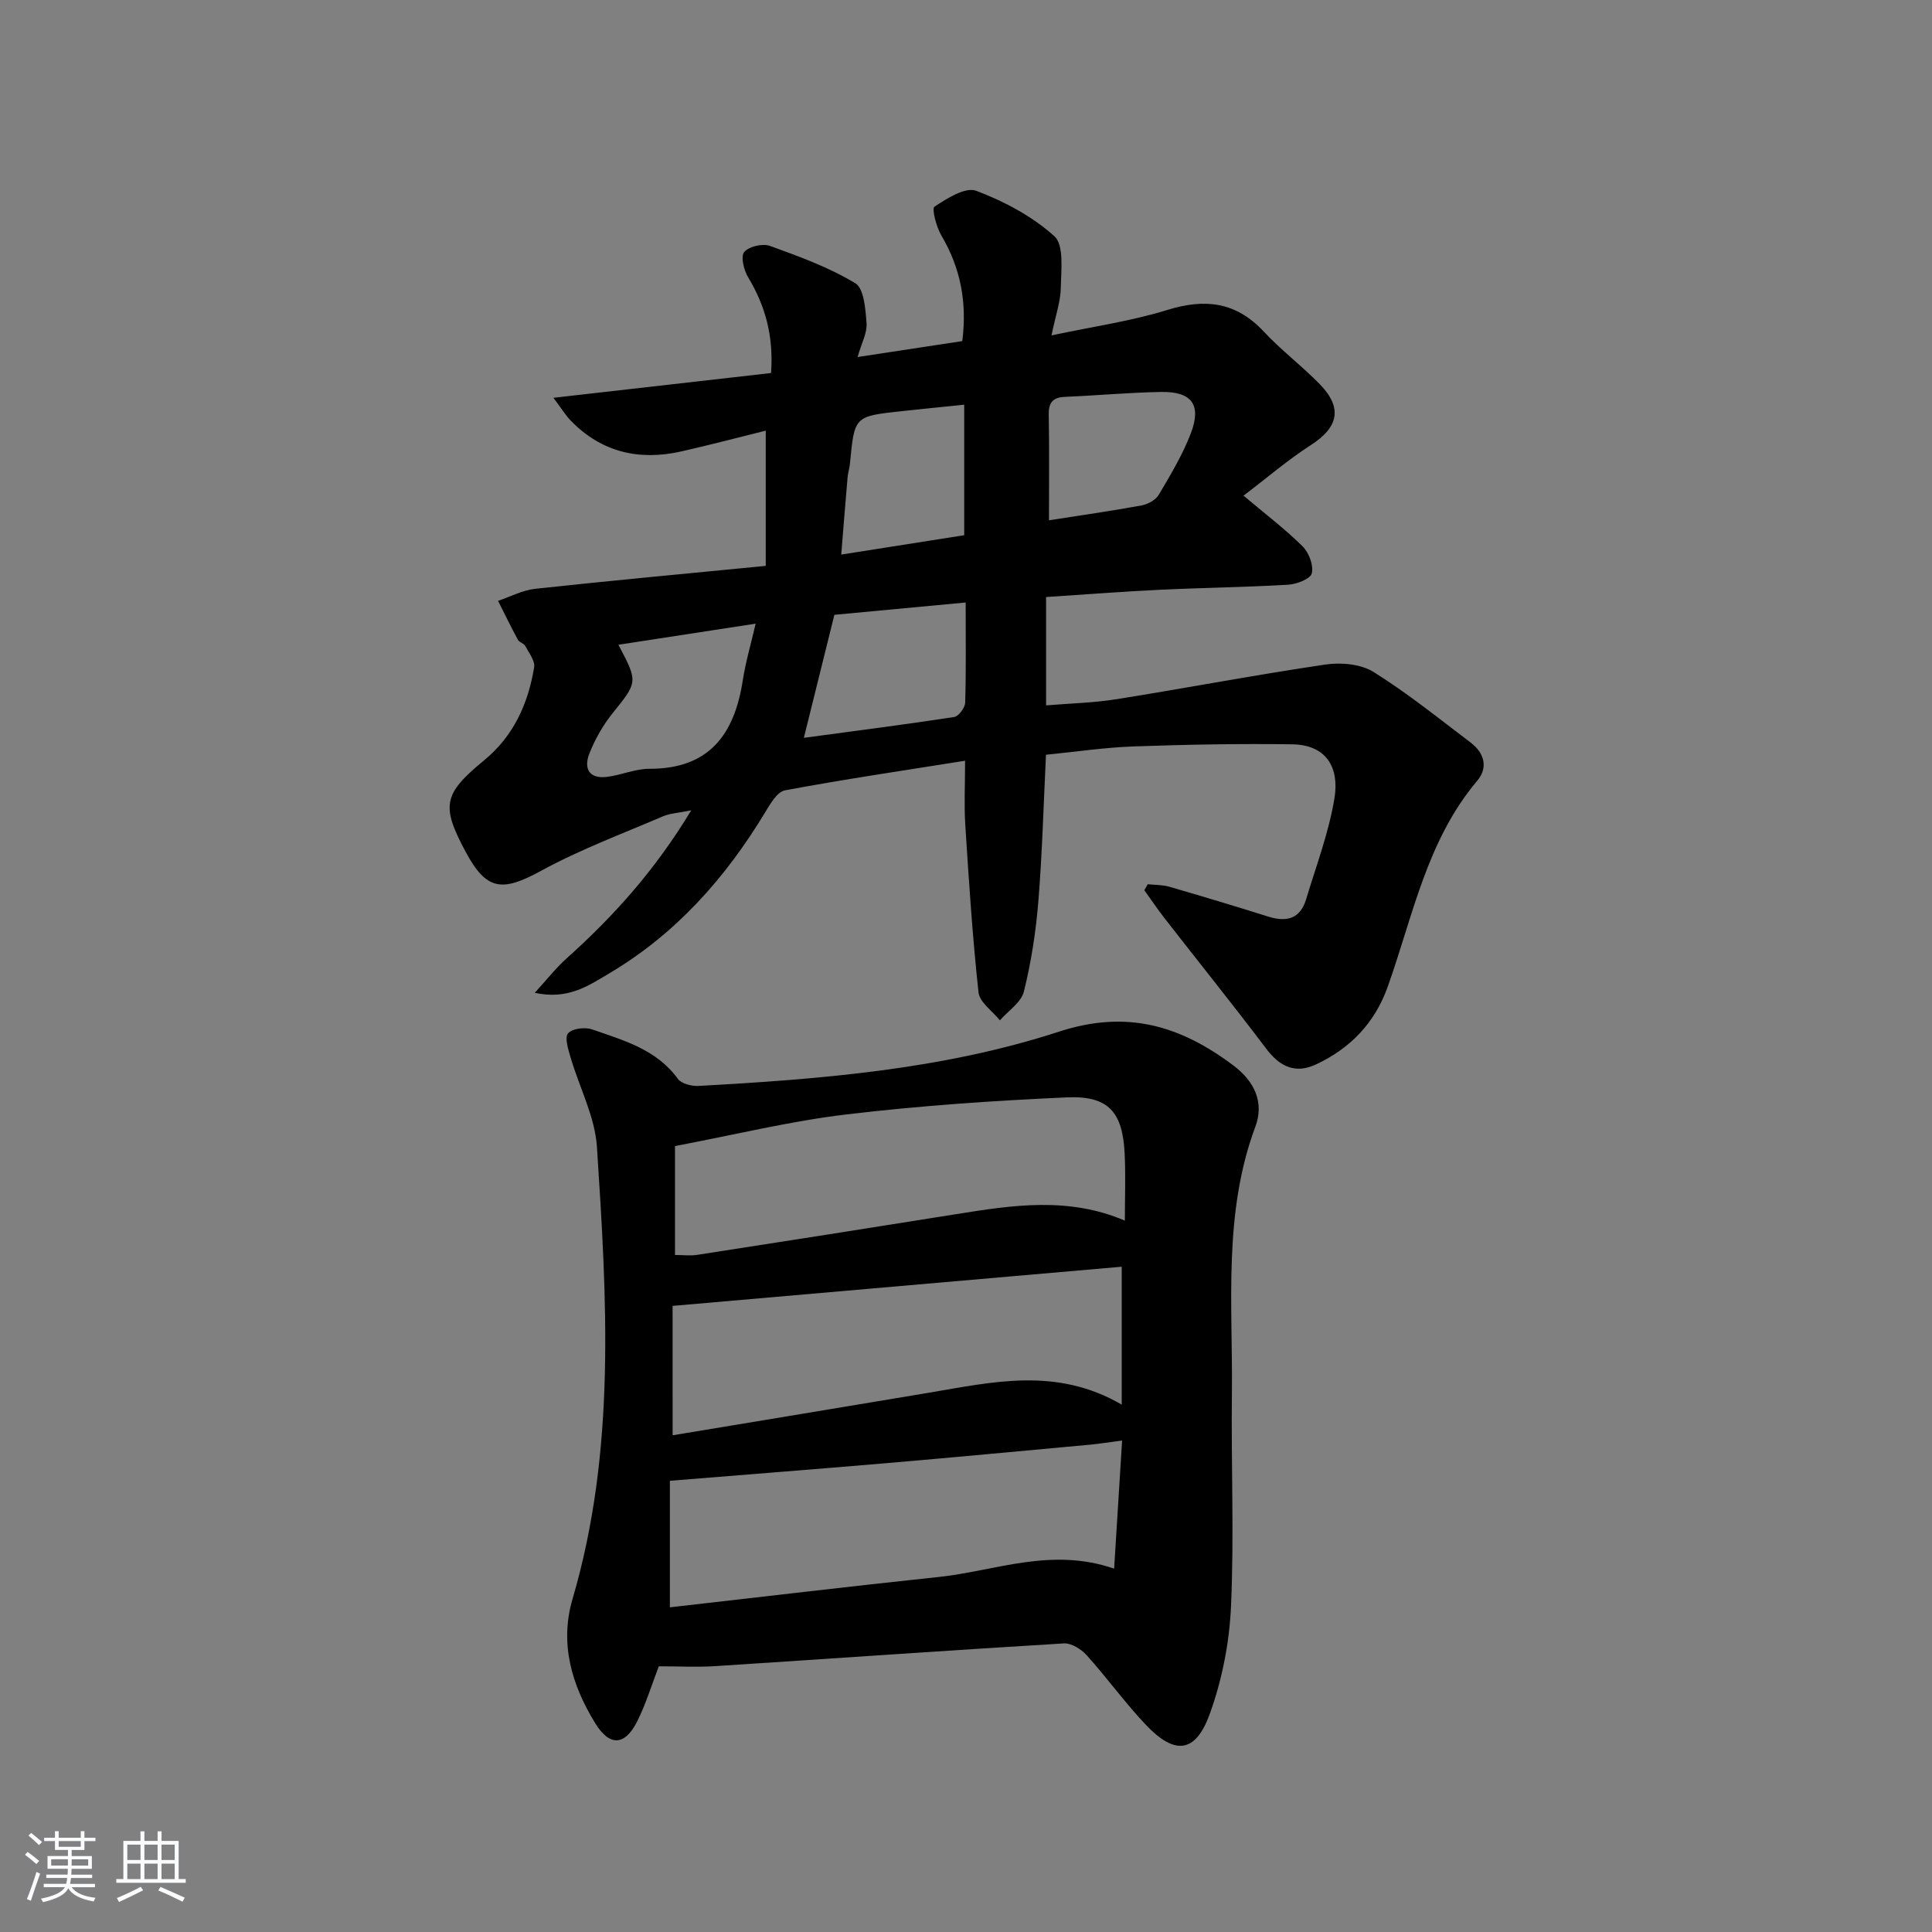 <svg enable-background="new 0 0 400 400" viewBox="0 0 400 400" xmlns="http://www.w3.org/2000/svg"><rect x="0" y="0" width="400" height="400" fill="#808080" stroke="none"/><path d="m5.17 384 .55-.58c.85.61 1.65 1.24 2.4 1.87l-.59.64c-.83-.73-1.62-1.38-2.36-1.93m1.22 9.53-.82-.34c.71-1.76 1.37-3.64 1.98-5.63.24.13.5.25.76.36-.6 1.67-1.24 3.54-1.92 5.61m-.5-13.5.57-.54c.56.44 1.31 1.06 2.26 1.87l-.65.64c-.67-.66-1.4-1.32-2.18-1.97m3.25.46h2.24v-1.36h.77v1.36h4.57v-1.36h.76v1.36h2.28v.69h-2.28v1.84h-2.64v1.26h4.18v2.64h-4.21c0 .45-.02.86-.05 1.21h4.32v.69h-4.38c-.04.34-.1.75-.19 1.22h5.15v.69h-4.82c.87 1.19 2.51 1.92 4.93 2.19-.17.31-.3.57-.37.76-2.77-.49-4.52-1.41-5.26-2.76-.56 1.26-2.3 2.23-5.24 2.9-.12-.24-.26-.48-.43-.72 2.73-.55 4.38-1.34 4.96-2.38h-4.38v-.69h4.65c.1-.38.17-.79.21-1.22h-4.32v-.69h4.4c.03-.34.05-.75.05-1.21h-4.2v-2.64h4.23v-1.26h-2.69v-1.84h-2.24zm1.46 4.46v1.29h3.45c.01-.4.02-.57.01-.53v-.32-.45h-3.46zm1.55-2.59h4.57v-1.19h-4.57zm6.11 2.59h-3.42v.77c-.01.19-.01.37-.02.53h3.44z" fill="#fafbfc"/><path d="m32.63 379.16h.82v1.98h3.54v7.89h1.46v.78h-14.37v-.78h1.46v-7.89h3.54v-1.98h.82v1.98h2.73zm-3.49 11.48.5.73c-1.61.82-3.28 1.63-5 2.42-.13-.27-.28-.55-.44-.82 1.75-.73 3.4-1.5 4.94-2.33m-2.78-5.55h2.73v-3.18h-2.73zm0 3.95h2.73v-3.2h-2.73zm3.54-3.95h2.73v-3.18h-2.73zm0 3.95h2.73v-3.2h-2.73zm7.89 4.68c-1.84-.92-3.51-1.7-5.02-2.32l.45-.73c1.89.8 3.57 1.55 5.04 2.23zm-1.62-11.81h-2.73v3.18h2.73zm-2.73 7.13h2.73v-3.2h-2.73z" fill="#fafbfc"/><g fill="#000001"><path d="m159.64 77.23c.55-7.75-1.22-13.95-4.75-19.83-.89-1.47-1.58-4.3-.81-5.22.97-1.16 3.81-1.82 5.33-1.27 6.05 2.19 12.21 4.43 17.67 7.73 1.82 1.1 2.11 5.4 2.33 8.29.15 1.99-1.03 4.08-1.86 6.99 7.66-1.17 14.59-2.22 21.68-3.3 1.02-8.01-.35-15.11-4.31-21.83-1.05-1.78-2.06-5.59-1.44-6 2.57-1.71 6.39-4.13 8.63-3.29 5.81 2.19 11.63 5.29 16.19 9.41 2.03 1.83 1.39 7.01 1.33 10.65-.05 2.88-1.08 5.74-1.93 9.88 8.65-1.84 16.51-2.95 23.99-5.27 7.82-2.42 14.21-1.68 19.96 4.48 3.62 3.89 7.94 7.12 11.64 10.94 4.74 4.89 3.79 8.9-1.88 12.55-4.8 3.09-9.17 6.85-13.95 10.48 4.75 4.01 8.74 7.02 12.25 10.52 1.3 1.3 2.29 3.93 1.88 5.57-.29 1.16-3.14 2.25-4.91 2.35-8.8.52-17.62.62-26.42 1.04-7.78.37-15.55.98-23.68 1.51v22.43c4.93-.41 9.85-.52 14.66-1.29 14.42-2.3 28.77-5.04 43.21-7.17 3.21-.47 7.3-.1 9.94 1.55 7.02 4.38 13.51 9.63 20.13 14.64 2.8 2.12 3.62 5.16 1.33 7.87-10.48 12.41-13.33 28.06-18.56 42.71-2.66 7.45-7.74 12.71-14.81 16.02-4.27 2-7.48.51-10.3-3.22-6.89-9.12-14.06-18.03-21.08-27.05-1.46-1.88-2.79-3.85-4.18-5.79.24-.41.47-.82.71-1.24 1.49.16 3.04.11 4.46.52 6.85 1.98 13.68 4.04 20.48 6.18 3.79 1.19 6.63.48 7.85-3.59 2.09-6.95 4.71-13.83 5.87-20.94 1.03-6.32-1.67-11.04-8.77-11.14-10.94-.15-21.89.05-32.83.44-5.96.21-11.89 1.11-18.13 1.72-.5 10.18-.77 20.29-1.58 30.36-.51 6.27-1.48 12.56-2.99 18.65-.56 2.27-3.25 4-4.97 5.98-1.54-1.92-4.2-3.73-4.43-5.79-1.25-11.53-2-23.12-2.74-34.71-.26-4.1-.04-8.22-.04-13.25-13.11 2.09-25.24 3.88-37.28 6.13-1.62.3-3.06 2.81-4.13 4.58-8.22 13.61-18.52 25.19-32.32 33.35-4.22 2.49-8.42 5.49-15.37 3.99 2.6-2.84 4.43-5.19 6.61-7.14 9.72-8.7 18.35-18.3 25.79-30.64-2.67.55-4.38.61-5.84 1.24-8.49 3.64-17.21 6.89-25.28 11.3s-11.29 4.07-15.6-3.98c-5.07-9.47-4.65-11.94 3.8-18.88 6.15-5.04 9.15-11.74 10.4-19.29.22-1.35-1.09-3-1.85-4.43-.28-.54-1.22-.73-1.51-1.26-1.44-2.65-2.75-5.37-4.11-8.07 2.55-.86 5.04-2.2 7.65-2.49 15.68-1.7 31.38-3.15 47.77-4.75 0-9.55 0-18.58 0-28-5.67 1.4-11.57 2.97-17.52 4.31-8.73 1.96-16.51.16-22.88-6.41-.99-1.02-1.74-2.27-3.56-4.7 15.83-1.8 30.44-3.47 45.06-5.13zm40.29 47.51c-9.62.9-18.48 1.73-27.18 2.55-2.14 8.63-4.19 16.87-6.32 25.47 10.58-1.43 20.87-2.74 31.12-4.31.92-.14 2.24-1.92 2.28-2.97.2-6.61.1-13.22.1-20.74zm-71.9 8.75c4.12 7.78 4.01 7.69-1.28 14.28-1.95 2.43-3.54 5.28-4.7 8.17-1.23 3.07-.18 5.39 3.65 4.9 2.95-.37 5.84-1.68 8.76-1.67 12.42.03 17.61-7.17 19.33-18.34.58-3.77 1.68-7.46 2.66-11.71-10.01 1.54-18.95 2.91-28.42 4.37zm71.6-22.68c0-9.3 0-17.87 0-27.02-4.6.47-8.84.89-13.08 1.35-9.66 1.05-9.65 1.06-10.57 10.79-.09.99-.42 1.95-.5 2.94-.45 5.18-.86 10.36-1.31 15.95 8.91-1.4 17.06-2.69 25.46-4.01zm17.55-3.09c6.47-1.01 12.85-1.92 19.19-3.08 1.3-.24 2.92-1.14 3.56-2.23 2.44-4.14 4.96-8.32 6.65-12.78 2.21-5.84.13-8.58-6.14-8.48-6.63.11-13.24.73-19.87 1.01-2.49.1-3.49 1.08-3.44 3.65.13 7.11.05 14.22.05 21.91z"/><path d="m136.4 344.99c-1.52 3.96-2.68 7.81-4.45 11.35-2.57 5.13-5.73 5.31-8.73.41-4.85-7.9-7.4-16.46-4.68-25.71 9.06-30.81 7.09-62.23 5.05-93.59-.41-6.25-3.64-12.31-5.45-18.5-.48-1.66-1.28-4.07-.53-5 .81-1.01 3.5-1.34 4.97-.83 6.52 2.28 13.33 4.13 17.76 10.24.74 1.01 2.84 1.55 4.26 1.47 25.25-1.39 50.55-3.39 74.66-11.24 14.1-4.59 25.16-1.22 36.12 7.02 4.47 3.36 6.36 7.74 4.53 12.65-6.72 18.05-4.65 36.77-4.86 55.32-.17 14.65.47 29.33-.18 43.96-.33 7.5-1.84 15.22-4.39 22.28-2.95 8.17-7.24 8.62-13.25 2.28-4.33-4.57-8.04-9.74-12.26-14.42-1.13-1.25-3.17-2.52-4.71-2.43-24.04 1.45-48.07 3.15-72.1 4.7-3.8.25-7.62.04-11.76.04zm2.29-38.41v26.2c18.51-2.1 37.1-4.32 55.71-6.29 11.71-1.24 23.17-6.22 36.27-1.72.57-9.21 1.11-17.79 1.65-26.53-2.89.38-4.68.68-6.48.85-14.22 1.31-28.43 2.65-42.65 3.87-14.48 1.23-28.97 2.36-44.5 3.62zm.57-9.42c18.06-3 35.54-5.87 53-8.8 13.25-2.23 26.52-5.41 39.98 2.46 0-9.77 0-18.95 0-28.56-30.87 2.69-61.79 5.39-92.99 8.11.01 7.93.01 16.86.01 26.79zm.49-59.88v22.55c1.65 0 3.17.2 4.63-.03 17.87-2.77 35.73-5.56 53.58-8.42 11.64-1.87 23.26-3.66 34.93 1.34 0-4.72.18-9.29-.04-13.84-.42-8.69-3.37-12.07-12.01-11.68-15.25.69-30.52 1.73-45.67 3.54-11.46 1.36-22.76 4.14-35.42 6.54z"/></g></svg>